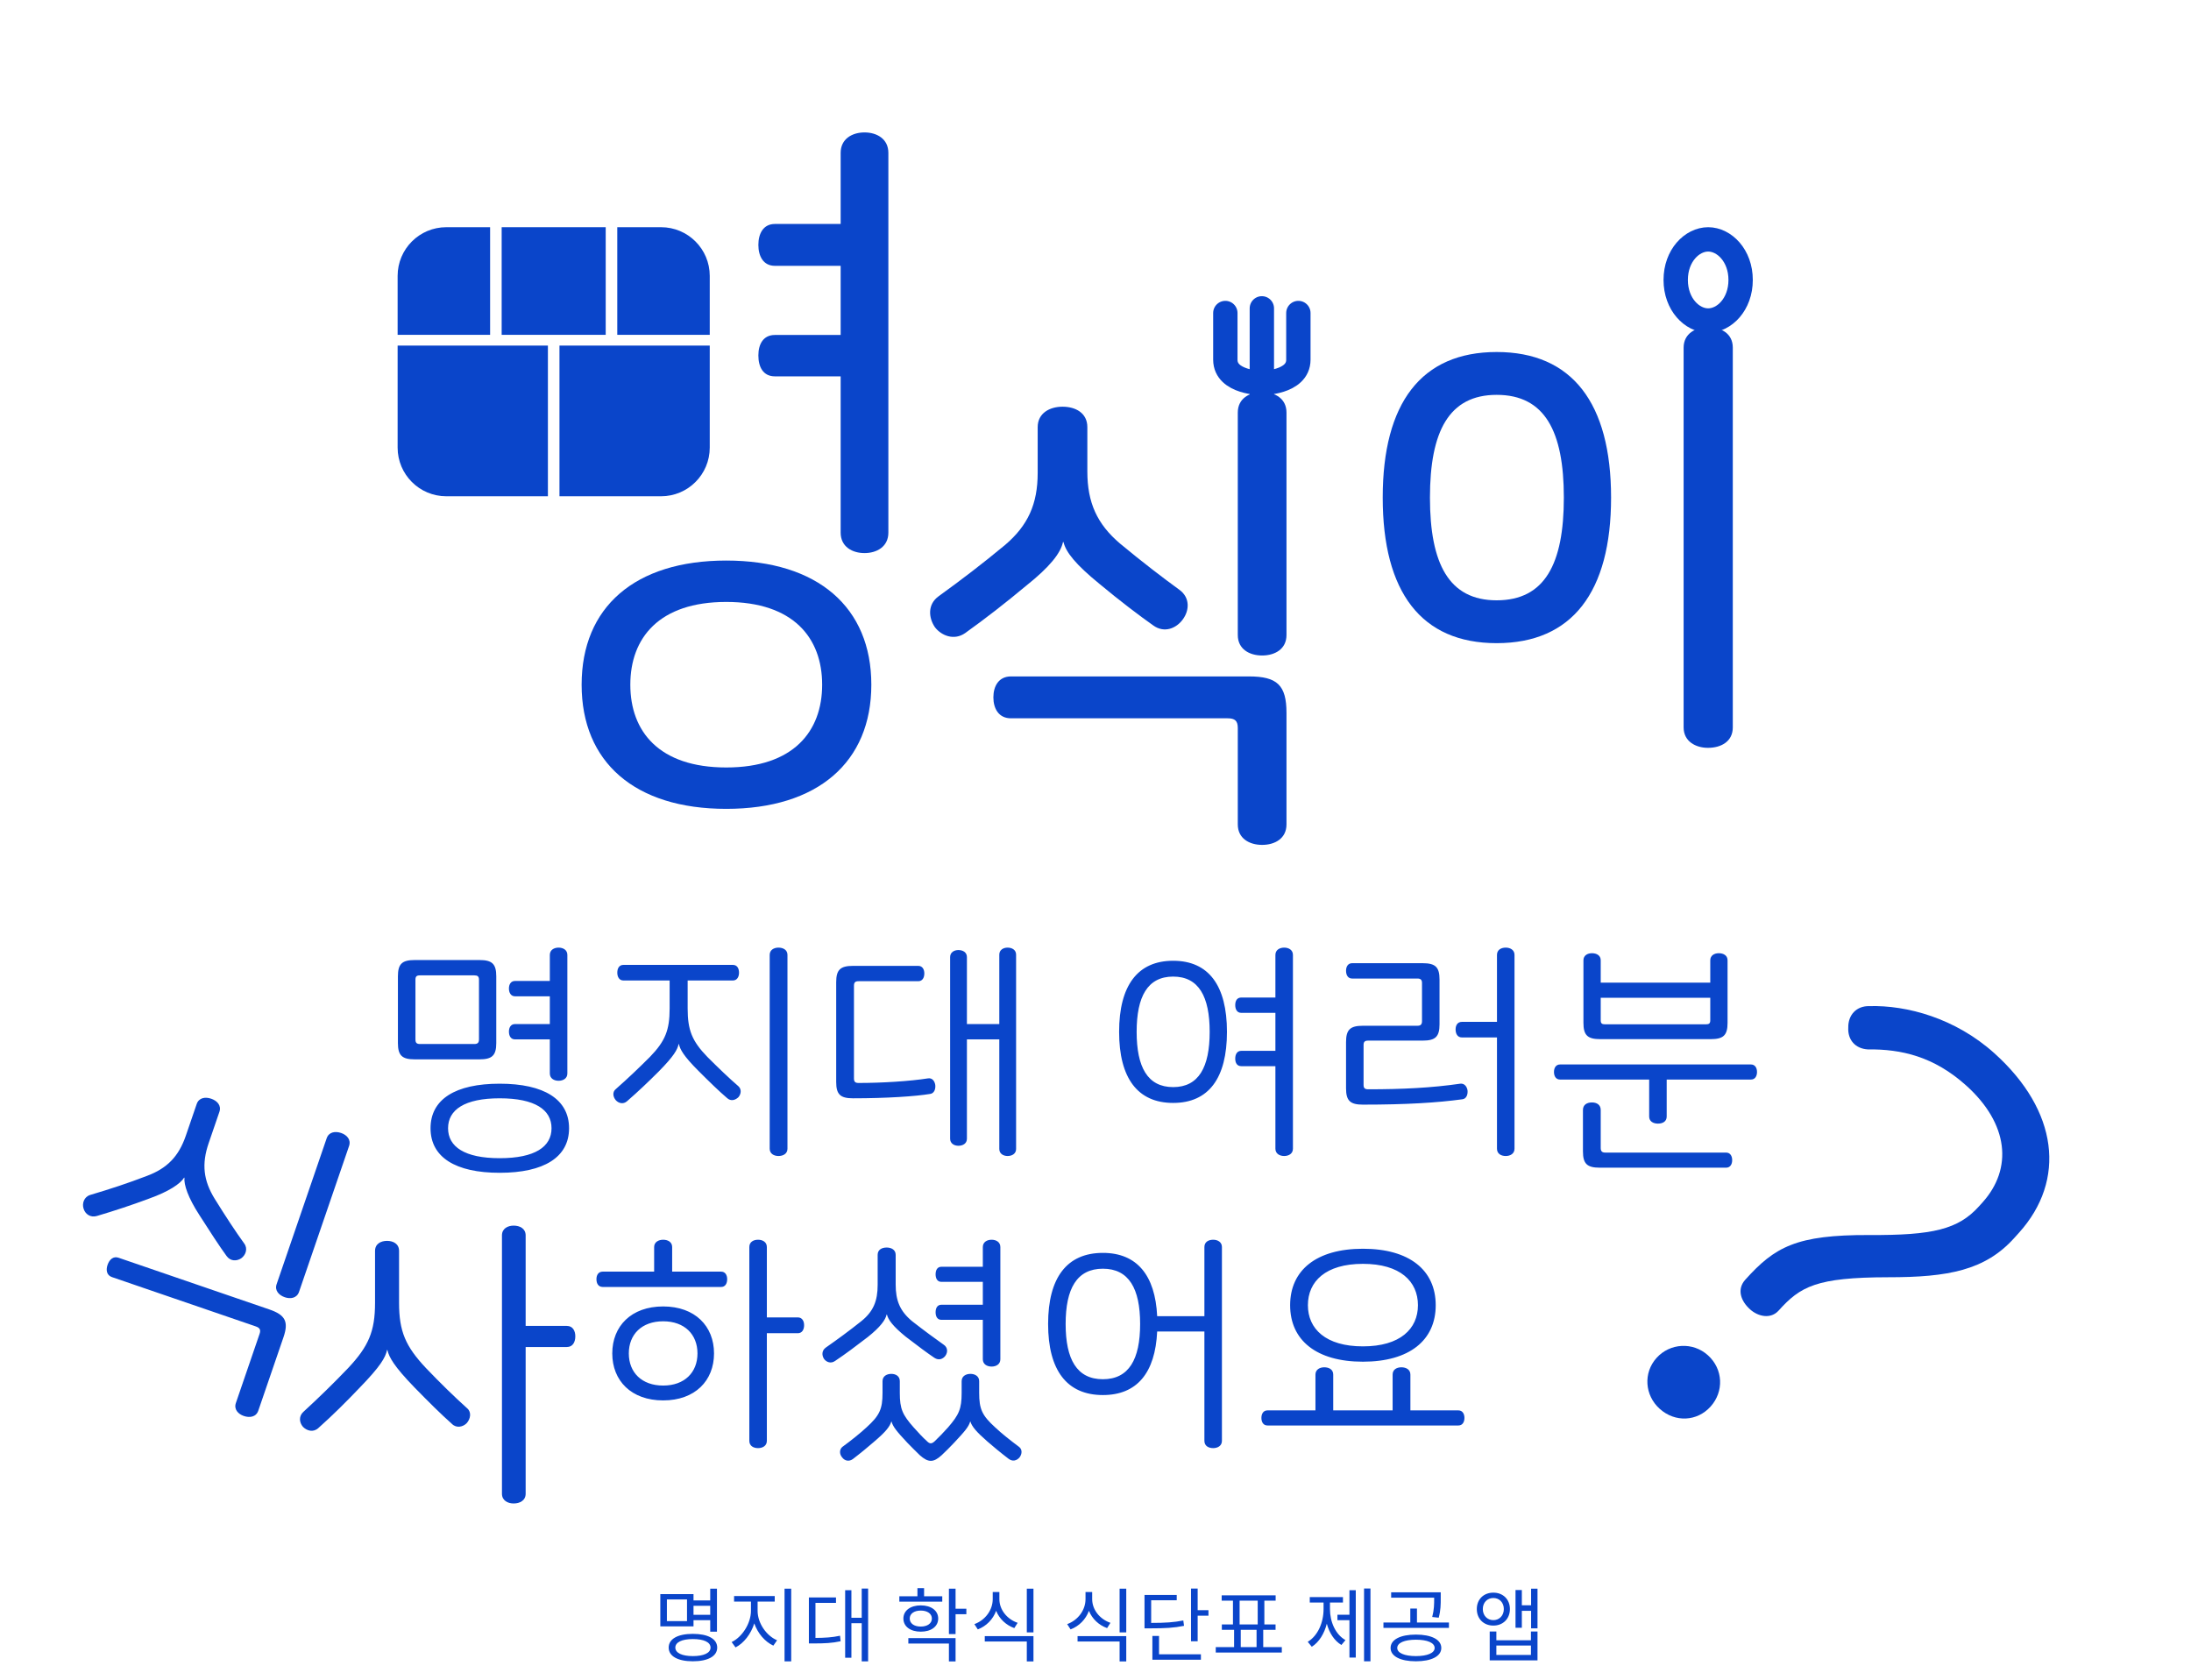 <svg width="270" height="207" viewBox="0 0 270 207" fill="none" xmlns="http://www.w3.org/2000/svg">
<path d="M59.086 118.31H51.106C49.546 118.31 49.036 118.79 49.036 120.32V128.54C49.036 130.07 49.546 130.55 51.106 130.55H59.086C60.646 130.55 61.156 130.07 61.156 128.54V120.32C61.156 118.79 60.646 118.31 59.086 118.31ZM51.766 120.2H58.456C58.846 120.2 59.026 120.32 59.026 120.74V128.09C59.026 128.51 58.846 128.66 58.456 128.66H51.766C51.346 128.66 51.196 128.51 51.196 128.09V120.74C51.196 120.32 51.346 120.2 51.766 120.2ZM68.836 116.78C68.296 116.78 67.756 117.05 67.756 117.68V120.89H63.466C62.956 120.89 62.716 121.31 62.716 121.82C62.716 122.33 62.956 122.78 63.466 122.78H67.756V126.2H63.466C62.956 126.2 62.716 126.62 62.716 127.13C62.716 127.67 62.956 128.09 63.466 128.09H67.756V132.29C67.756 132.92 68.296 133.19 68.836 133.19C69.376 133.19 69.916 132.92 69.916 132.29V117.68C69.916 117.05 69.376 116.78 68.836 116.78ZM61.576 133.55C56.116 133.55 53.056 135.47 53.056 139.04C53.056 142.61 56.116 144.53 61.576 144.53C67.036 144.53 70.126 142.61 70.126 139.04C70.126 135.47 67.036 133.55 61.576 133.55ZM61.576 135.35C65.926 135.35 67.966 136.76 67.966 139.04C67.966 141.32 65.926 142.73 61.576 142.73C57.256 142.73 55.216 141.32 55.216 139.04C55.216 136.76 57.256 135.35 61.576 135.35ZM90.32 118.91H76.82C76.311 118.91 76.07 119.33 76.07 119.87C76.07 120.38 76.311 120.83 76.82 120.83H82.52V124.28C82.52 126.95 81.981 128.3 80.091 130.25C78.74 131.6 77.391 132.89 75.891 134.21C75.441 134.57 75.531 135.17 75.891 135.59C76.221 135.95 76.79 136.13 77.27 135.71C78.65 134.51 79.85 133.37 81.201 132.02C83.061 130.13 83.481 129.35 83.63 128.66H83.66C83.811 129.32 84.201 130.1 86.091 131.99C87.441 133.34 88.611 134.48 89.6 135.32C90.05 135.74 90.591 135.59 90.981 135.23C91.311 134.87 91.43 134.24 90.981 133.85C89.9 132.92 88.52 131.6 87.171 130.25C85.281 128.3 84.74 126.95 84.74 124.28V120.83H90.32C90.831 120.83 91.07 120.38 91.07 119.87C91.07 119.33 90.831 118.91 90.32 118.91ZM95.93 116.78C95.391 116.78 94.85 117.05 94.85 117.68V141.56C94.85 142.19 95.391 142.46 95.93 142.46C96.501 142.46 97.04 142.19 97.04 141.56V117.68C97.04 117.05 96.501 116.78 95.93 116.78ZM113.155 119.03H105.115C103.555 119.03 103.045 119.51 103.045 121.04V133.34C103.045 134.87 103.555 135.35 105.115 135.35C109.255 135.35 112.825 135.11 114.625 134.81C115.105 134.75 115.315 134.24 115.255 133.7C115.165 133.16 114.835 132.83 114.385 132.89C112.105 133.25 108.655 133.46 105.805 133.46C105.385 133.46 105.235 133.31 105.235 132.89V121.49C105.235 121.07 105.385 120.92 105.805 120.92H113.155C113.665 120.92 113.905 120.5 113.905 119.96C113.905 119.45 113.665 119.03 113.155 119.03ZM124.165 116.78C123.655 116.78 123.145 117.05 123.145 117.65V126.2H119.155V117.95C119.155 117.35 118.645 117.08 118.105 117.08C117.595 117.08 117.085 117.35 117.085 117.95V140.33C117.085 140.93 117.595 141.2 118.105 141.2C118.645 141.2 119.155 140.93 119.155 140.33V128.09H123.145V141.59C123.145 142.19 123.655 142.46 124.165 142.46C124.705 142.46 125.215 142.19 125.215 141.59V117.65C125.215 117.05 124.705 116.78 124.165 116.78ZM144.57 118.4C140.19 118.4 137.91 121.46 137.91 127.16C137.91 132.86 140.19 135.92 144.57 135.92C148.95 135.92 151.2 132.86 151.2 127.16C151.2 121.46 148.95 118.4 144.57 118.4ZM144.57 120.35C147.72 120.35 149.07 122.81 149.07 127.16C149.07 131.51 147.72 133.97 144.57 133.97C141.42 133.97 140.07 131.51 140.07 127.16C140.07 122.81 141.42 120.35 144.57 120.35ZM158.25 116.78C157.71 116.78 157.17 117.05 157.17 117.68V122.93H152.97C152.43 122.93 152.22 123.35 152.22 123.86C152.22 124.37 152.43 124.82 152.97 124.82H157.17V129.5H152.97C152.43 129.5 152.22 129.95 152.22 130.46C152.22 130.97 152.43 131.39 152.97 131.39H157.17V141.56C157.17 142.19 157.71 142.46 158.25 142.46C158.79 142.46 159.33 142.19 159.33 141.56V117.68C159.33 117.05 158.79 116.78 158.25 116.78ZM175.325 118.7H166.625C166.115 118.7 165.875 119.12 165.875 119.63C165.875 120.17 166.115 120.59 166.625 120.59H174.665C175.055 120.59 175.235 120.74 175.235 121.13V125.84C175.235 126.26 175.055 126.41 174.665 126.41H167.945C166.385 126.41 165.875 126.89 165.875 128.42V134.12C165.875 135.65 166.385 136.13 167.945 136.13C173.375 136.13 177.125 135.89 180.215 135.47C180.695 135.41 180.905 134.9 180.845 134.36C180.755 133.85 180.425 133.49 179.945 133.55C176.435 134.06 172.805 134.24 168.605 134.24C168.185 134.24 168.035 134.09 168.035 133.7V128.78C168.035 128.39 168.185 128.24 168.605 128.24H175.325C176.885 128.24 177.395 127.76 177.395 126.23V120.71C177.395 119.18 176.885 118.7 175.325 118.7ZM185.555 116.78C184.985 116.78 184.475 117.05 184.475 117.68V125.93H180.155C179.615 125.93 179.375 126.35 179.375 126.86C179.375 127.4 179.615 127.85 180.155 127.85H184.475V141.56C184.475 142.19 184.985 142.46 185.555 142.46C186.095 142.46 186.635 142.19 186.635 141.56V117.68C186.635 117.05 186.095 116.78 185.555 116.78ZM196.179 117.47C195.639 117.47 195.129 117.74 195.129 118.34V126.05C195.129 127.58 195.639 128.06 197.199 128.06H210.819C212.379 128.06 212.889 127.58 212.889 126.05V118.34C212.889 117.74 212.379 117.47 211.809 117.47C211.269 117.47 210.759 117.74 210.759 118.34V121.1H197.259V118.34C197.259 117.74 196.749 117.47 196.179 117.47ZM197.259 125.75V122.96H210.759V125.75C210.759 126.11 210.609 126.23 210.249 126.23H197.769C197.409 126.23 197.259 126.11 197.259 125.75ZM215.769 131.18H192.249C191.739 131.18 191.499 131.6 191.499 132.11C191.499 132.62 191.739 133.04 192.249 133.04H203.229V137.6C203.229 138.2 203.739 138.47 204.309 138.47C204.909 138.47 205.389 138.2 205.389 137.6V133.04H215.769C216.279 133.04 216.519 132.62 216.519 132.11C216.519 131.6 216.279 131.18 215.769 131.18ZM196.179 135.86C195.579 135.86 195.069 136.13 195.069 136.79V141.89C195.069 143.42 195.579 143.9 197.139 143.9H212.709C213.219 143.9 213.459 143.48 213.459 142.97C213.459 142.46 213.219 142.04 212.709 142.04H197.829C197.439 142.04 197.259 141.89 197.259 141.47V136.79C197.259 136.13 196.749 135.86 196.179 135.86Z" fill="#0A45CA"/>
<path d="M81.721 161C77.79 161 75.451 163.43 75.451 166.79C75.451 170.15 77.79 172.58 81.721 172.58C85.65 172.58 87.99 170.15 87.99 166.79C87.99 163.43 85.65 161 81.721 161ZM81.721 152.78C81.18 152.78 80.611 153.05 80.611 153.68V156.71H74.281C73.74 156.71 73.501 157.13 73.501 157.64C73.501 158.18 73.74 158.6 74.281 158.6H88.861C89.371 158.6 89.611 158.18 89.611 157.64C89.611 157.13 89.371 156.71 88.861 156.71H82.831V153.68C82.831 153.05 82.29 152.78 81.721 152.78ZM81.721 162.83C84.361 162.83 85.951 164.45 85.951 166.79C85.951 169.13 84.361 170.75 81.721 170.75C79.081 170.75 77.49 169.13 77.49 166.79C77.49 164.45 79.081 162.83 81.721 162.83ZM93.421 152.78C92.85 152.78 92.341 153.05 92.341 153.68V177.56C92.341 178.19 92.85 178.46 93.421 178.46C93.96 178.46 94.501 178.19 94.501 177.56V164.3H98.311C98.85 164.3 99.091 163.85 99.091 163.31C99.091 162.8 98.85 162.35 98.311 162.35H94.501V153.68C94.501 153.05 93.96 152.78 93.421 152.78ZM109.265 153.74C108.665 153.74 108.155 154.01 108.155 154.64V158.33C108.155 160.31 107.645 161.63 106.085 162.86C104.615 164.03 103.265 165.02 101.765 166.07C101.255 166.43 101.255 167.03 101.555 167.48C101.855 167.87 102.395 168.08 102.905 167.72C104.165 166.88 105.485 165.89 106.925 164.78C108.515 163.52 109.115 162.65 109.265 161.99H109.295C109.445 162.62 110.015 163.43 111.605 164.72C113.045 165.83 114.335 166.79 115.145 167.33C115.685 167.69 116.195 167.48 116.495 167.09C116.825 166.64 116.795 166.04 116.285 165.71C115.265 164.99 113.915 164 112.415 162.83C110.885 161.57 110.375 160.25 110.375 158.3V154.64C110.375 154.01 109.835 153.74 109.265 153.74ZM122.195 152.78C121.655 152.78 121.115 153.05 121.115 153.68V156.11H116.015C115.505 156.11 115.295 156.53 115.295 157.04C115.295 157.55 115.505 157.97 116.015 157.97H121.115V160.79H116.015C115.505 160.79 115.295 161.21 115.295 161.72C115.295 162.23 115.505 162.65 116.015 162.65H121.115V167.51C121.115 168.14 121.655 168.41 122.195 168.41C122.735 168.41 123.275 168.14 123.275 167.51V153.68C123.275 153.05 122.735 152.78 122.195 152.78ZM109.835 169.31C109.295 169.31 108.755 169.58 108.755 170.21V171.65C108.755 173.66 108.395 174.44 106.775 175.91C105.995 176.63 104.915 177.5 103.805 178.31C103.445 178.61 103.415 179.18 103.775 179.6C104.105 180.05 104.645 180.14 105.095 179.81C106.115 179.03 107.045 178.25 107.705 177.68C109.115 176.48 109.655 175.82 109.835 175.19H109.865C110.045 175.82 110.465 176.36 111.815 177.8C112.355 178.34 112.835 178.85 113.345 179.33C114.395 180.26 115.025 180.26 116.045 179.33C116.555 178.85 117.065 178.34 117.575 177.8C118.925 176.36 119.375 175.82 119.555 175.19H119.585C119.765 175.79 120.305 176.45 121.685 177.65C122.375 178.25 123.275 179 124.295 179.78C124.775 180.14 125.285 180.02 125.645 179.6C125.975 179.15 125.975 178.61 125.585 178.31C124.505 177.5 123.395 176.63 122.645 175.91C121.025 174.44 120.665 173.66 120.665 171.65V170.21C120.665 169.58 120.125 169.31 119.585 169.31C119.045 169.31 118.505 169.58 118.505 170.21V171.65C118.505 173.63 118.175 174.35 116.825 175.91C116.315 176.48 115.685 177.14 115.175 177.62C114.815 177.95 114.575 177.95 114.245 177.62C113.705 177.14 113.105 176.48 112.595 175.91C111.215 174.35 110.885 173.63 110.885 171.65V170.21C110.885 169.58 110.375 169.31 109.835 169.31ZM149.5 152.78C148.93 152.78 148.42 153.05 148.42 153.68V162.2H142.6C142.36 157.13 140.08 154.4 135.91 154.4C131.47 154.4 129.16 157.46 129.16 163.16C129.16 168.86 131.47 171.92 135.91 171.92C140.11 171.92 142.36 169.19 142.6 164.09H148.42V177.56C148.42 178.19 148.93 178.46 149.5 178.46C150.04 178.46 150.58 178.19 150.58 177.56V153.68C150.58 153.05 150.04 152.78 149.5 152.78ZM135.91 156.35C139.12 156.35 140.5 158.81 140.5 163.16C140.5 167.51 139.12 169.97 135.91 169.97C132.7 169.97 131.32 167.51 131.32 163.16C131.32 158.81 132.7 156.35 135.91 156.35ZM167.955 153.89C162.225 153.89 158.985 156.53 158.985 160.85C158.985 165.17 162.225 167.81 167.955 167.81C173.685 167.81 176.925 165.17 176.925 160.85C176.925 156.53 173.685 153.89 167.955 153.89ZM167.955 155.75C172.545 155.75 174.735 157.91 174.735 160.85C174.735 163.76 172.545 165.92 167.955 165.92C163.365 165.92 161.175 163.76 161.175 160.85C161.175 157.91 163.365 155.75 167.955 155.75ZM163.185 168.5C162.645 168.5 162.105 168.77 162.105 169.4V173.81H156.195C155.685 173.81 155.445 174.23 155.445 174.74C155.445 175.25 155.685 175.67 156.195 175.67H179.715C180.225 175.67 180.465 175.25 180.465 174.74C180.465 174.23 180.225 173.81 179.715 173.81H173.805V169.4C173.805 168.77 173.265 168.5 172.695 168.5C172.125 168.5 171.615 168.77 171.615 169.4V173.81H164.295V169.4C164.295 168.77 163.785 168.5 163.185 168.5Z" fill="#0A45CA"/>
<path d="M26.027 135.402C25.308 135.155 24.51 135.262 24.238 136.057L22.901 139.954C22.019 142.527 20.59 143.982 18.115 144.909C15.729 145.825 13.585 146.528 11.137 147.253C10.339 147.486 10.091 148.332 10.301 148.953C10.497 149.613 11.138 150.086 11.937 149.853C14.055 149.226 16.199 148.523 18.382 147.707C20.793 146.843 22.218 145.894 22.692 145.126L22.73 145.139C22.647 145.998 23.165 147.571 24.575 149.747C25.811 151.693 27.059 153.601 27.922 154.785C28.409 155.459 29.181 155.428 29.728 155.066C30.288 154.666 30.561 153.871 30.098 153.248C29.036 151.784 27.787 149.876 26.452 147.726C25.067 145.475 24.832 143.449 25.714 140.876L27.038 137.017C27.31 136.223 26.746 135.648 26.027 135.402ZM42.043 139.626C41.324 139.379 40.526 139.486 40.254 140.281L34.09 158.253C33.818 159.048 34.382 159.622 35.101 159.868C35.782 160.102 36.58 159.995 36.852 159.2L43.016 141.228C43.288 140.433 42.724 139.859 42.043 139.626ZM33.191 161.37L14.613 154.999C13.969 154.778 13.485 155.204 13.252 155.885C13.031 156.529 13.152 157.162 13.795 157.383L31.503 163.455C32.033 163.637 32.157 163.891 31.988 164.383L29.069 172.896C28.796 173.691 29.361 174.265 30.042 174.498C30.761 174.745 31.558 174.638 31.831 173.843L34.932 164.8C35.594 162.871 35.158 162.045 33.191 161.37Z" fill="#0A45CA"/>
<path d="M47.697 152.92C46.937 152.92 46.217 153.28 46.217 154.16V160.56C46.217 164.08 45.417 165.92 42.897 168.6C41.137 170.44 39.337 172.2 37.377 174C36.817 174.52 36.857 175.28 37.337 175.84C37.817 176.32 38.577 176.56 39.217 176C41.097 174.32 42.617 172.8 44.337 171C46.857 168.4 47.497 167.32 47.697 166.36H47.737C47.937 167.24 48.537 168.36 51.057 170.96C52.817 172.76 54.257 174.2 55.697 175.48C56.257 176.04 57.057 175.84 57.497 175.4C57.977 174.88 58.137 174.04 57.577 173.56C55.977 172.12 54.257 170.44 52.497 168.6C49.977 165.92 49.177 164.08 49.177 160.56V154.16C49.177 153.28 48.457 152.92 47.697 152.92ZM63.297 151.04C62.577 151.04 61.857 151.4 61.857 152.24V184.08C61.857 184.92 62.577 185.28 63.297 185.28C64.057 185.28 64.777 184.92 64.777 184.08V166H69.857C70.577 166 70.897 165.4 70.897 164.68C70.897 164 70.577 163.4 69.857 163.4H64.777V152.24C64.777 151.4 64.057 151.04 63.297 151.04Z" fill="#0A45CA"/>
<path d="M245.778 129.805C240.961 125.47 234.985 123.859 230.347 123.99C228.759 123.961 227.742 125.09 227.766 126.619C227.677 128.153 228.641 129.235 230.175 129.324C234.307 129.276 238.321 130.198 242.305 133.783C247.538 138.493 248.056 144.017 244.31 148.179L243.882 148.655C241.313 151.509 238.18 152.241 230.36 152.2C221.351 152.165 218.711 153.663 215.072 157.707C214.002 158.896 214.531 160.341 215.661 161.358C216.672 162.268 218.218 162.583 219.181 161.512C221.857 158.539 223.837 157.415 232.674 157.403C240.095 157.408 244.638 156.546 248.223 152.562L248.812 151.908C254.645 145.426 253.627 136.869 245.778 129.805ZM210.464 167.013C208.621 165.354 205.796 165.503 204.137 167.346C202.479 169.19 202.681 171.955 204.524 173.614C206.427 175.326 209.139 175.183 210.798 173.34C212.457 171.497 212.367 168.726 210.464 167.013Z" fill="#0A45CA"/>
<path d="M84.662 199.78H82.182V197.11H84.662V199.78ZM87.522 197.89V199H85.462V197.89H87.522ZM85.462 199.66H87.522V201.08H88.352V195.78H87.522V197.23H85.462V196.45H81.372V200.43H85.462V199.66ZM85.382 204.09C84.042 204.09 83.222 203.7 83.222 203.04C83.222 202.38 84.042 201.99 85.382 201.99C86.742 201.99 87.562 202.38 87.562 203.04C87.562 203.7 86.742 204.09 85.382 204.09ZM85.382 201.35C83.542 201.35 82.402 201.96 82.402 203.04C82.402 204.11 83.542 204.73 85.382 204.73C87.232 204.73 88.382 204.11 88.382 203.04C88.382 201.96 87.232 201.35 85.382 201.35ZM93.361 197.37H95.471V196.69H90.461V197.37H92.541V198.51C92.541 200.06 91.451 201.75 90.161 202.36L90.641 203.02C91.661 202.5 92.541 201.37 92.951 200.06C93.381 201.29 94.261 202.32 95.301 202.8L95.761 202.14C94.441 201.58 93.361 200.03 93.361 198.51V197.37ZM96.681 195.78V204.74H97.501V195.78H96.681ZM100.49 197.53H103.02V196.86H99.68V202.53H100.27C101.61 202.53 102.52 202.49 103.59 202.26L103.52 201.58C102.54 201.79 101.69 201.84 100.49 201.85V197.53ZM106.19 195.77V199.37H104.92V195.97H104.15V204.29H104.92V200.04H106.19V204.74H106.98V195.77H106.19ZM116.116 196.72H113.876V195.72H113.056V196.72H110.826V197.38H116.116V196.72ZM112.106 199.46C112.106 198.87 112.646 198.48 113.466 198.48C114.286 198.48 114.836 198.87 114.836 199.46C114.836 200.06 114.286 200.45 113.466 200.45C112.646 200.45 112.106 200.06 112.106 199.46ZM115.616 199.46C115.616 198.48 114.746 197.84 113.466 197.84C112.196 197.84 111.326 198.48 111.326 199.46C111.326 200.45 112.196 201.08 113.466 201.08C114.746 201.08 115.616 200.45 115.616 199.46ZM111.936 202.54H116.936V204.75H117.756V201.87H111.936V202.54ZM119.086 198.25H117.756V195.78H116.936V201.38H117.756V198.93H119.086V198.25ZM125.405 199.99C124.075 199.53 123.155 198.36 123.155 197.07V196.19H122.335V197.07C122.335 198.41 121.425 199.66 120.075 200.15L120.495 200.8C121.545 200.4 122.365 199.57 122.755 198.51C123.155 199.5 123.965 200.27 124.995 200.64L125.405 199.99ZM121.355 202.29H126.535V204.75H127.355V201.63H121.355V202.29ZM126.535 195.78V201.17H127.355V195.78H126.535ZM136.84 199.99C135.51 199.53 134.59 198.36 134.59 197.07V196.19H133.77V197.07C133.77 198.41 132.86 199.66 131.51 200.15L131.93 200.8C132.98 200.4 133.8 199.57 134.19 198.51C134.59 199.5 135.4 200.27 136.43 200.64L136.84 199.99ZM132.79 202.29H137.97V204.75H138.79V201.63H132.79V202.29ZM137.97 195.78V201.17H138.79V195.78H137.97ZM145.82 199.7C144.65 199.93 143.63 200 141.86 200V197.21H145.01V196.55H141.04V200.67H141.74C143.62 200.67 144.68 200.61 145.91 200.36L145.82 199.7ZM142.83 201.61H142.01V204.54H147.99V203.87H142.83V201.61ZM147.59 198.43V195.77H146.77V202.26H147.59V199.11H148.92V198.43H147.59ZM152.899 200.85H154.849V202.98H152.899V200.85ZM152.759 197.26H154.989V200.19H152.759V197.26ZM155.669 202.98V200.85H157.189V200.19H155.809V197.26H157.199V196.6H150.549V197.26H151.939V200.19H150.569V200.85H152.079V202.98H149.819V203.65H157.959V202.98H155.669ZM163.894 197.49H165.494V196.82H161.404V197.49H163.104V198.3C163.104 199.95 162.404 201.58 161.154 202.33L161.654 202.94C162.544 202.38 163.194 201.33 163.504 200.1C163.814 201.24 164.434 202.2 165.304 202.72L165.804 202.12C164.564 201.42 163.894 199.86 163.894 198.3V197.49ZM166.294 198.99H164.814V199.66H166.294V204.27H167.074V195.97H166.294V198.99ZM168.094 195.76V204.73H168.884V195.76H168.094ZM176.734 196.99C176.734 197.69 176.734 198.35 176.494 199.27L177.294 199.36C177.544 198.44 177.544 197.71 177.544 196.99V196.23H171.434V196.89H176.734V196.99ZM174.484 204.09C173.084 204.09 172.184 203.71 172.184 203.09C172.184 202.45 173.084 202.07 174.484 202.07C175.894 202.07 176.794 202.45 176.794 203.09C176.794 203.71 175.894 204.09 174.484 204.09ZM174.484 201.44C172.574 201.44 171.364 202.05 171.364 203.09C171.364 204.11 172.574 204.73 174.484 204.73C176.394 204.73 177.614 204.11 177.614 203.09C177.614 202.05 176.394 201.44 174.484 201.44ZM174.614 199.95V198.23H173.794V199.95H170.484V200.61H178.554V199.95H174.614ZM182.729 198.29C182.729 197.49 183.279 196.93 184.029 196.93C184.769 196.93 185.319 197.49 185.319 198.29C185.319 199.09 184.769 199.66 184.029 199.66C183.279 199.66 182.729 199.09 182.729 198.29ZM186.069 198.29C186.069 197.09 185.209 196.27 184.029 196.27C182.839 196.27 181.989 197.09 181.989 198.29C181.989 199.5 182.839 200.33 184.029 200.33C185.209 200.33 186.069 199.5 186.069 198.29ZM188.659 203.95H184.399V202.79H188.659V203.95ZM188.659 202.14H184.399V201.06H183.579V204.62H189.469V201.06H188.659V202.14ZM188.679 195.78V197.83H187.539V195.95H186.759V200.6H187.539V198.51H188.679V200.67H189.469V195.78H188.679Z" fill="#0A45CA"/>
<path d="M155.5 38V61M151 38.575V44.325C151 47.2 155.5 47.2 155.5 47.2C155.5 47.2 160 47.2 160 44.325V38.575" stroke="#0A45CA" stroke-width="3" stroke-linecap="round" stroke-linejoin="round"/>
<path d="M130.935 50.12C129.375 50.12 127.875 50.9 127.875 52.64V58.28C127.875 62.12 126.675 64.76 123.855 67.16C121.035 69.5 118.515 71.42 115.695 73.46C114.255 74.48 114.435 76.16 115.215 77.3C115.995 78.32 117.555 78.98 118.935 78.02C121.455 76.22 123.915 74.3 126.435 72.2C129.375 69.86 130.695 68.18 130.995 66.8H131.055C131.355 68.06 132.555 69.56 135.495 71.96C138.015 74.06 140.475 75.92 142.095 77.06C143.475 78.08 144.975 77.42 145.755 76.34C146.595 75.2 146.655 73.64 145.335 72.68C143.355 71.24 140.835 69.32 138.015 66.98C135.195 64.58 133.995 61.94 133.995 58.1V52.64C133.995 50.9 132.555 50.12 130.935 50.12ZM155.535 48.32C153.975 48.32 152.535 49.1 152.535 50.84V78.26C152.535 80 153.975 80.78 155.535 80.78C157.095 80.78 158.535 80 158.535 78.26V50.84C158.535 49.1 157.095 48.32 155.535 48.32ZM124.575 83.36C123.075 83.36 122.415 84.56 122.415 85.94C122.415 87.32 123.075 88.52 124.575 88.52H151.275C152.175 88.52 152.535 88.82 152.535 89.72V101.6C152.535 103.34 153.975 104.12 155.535 104.12C157.095 104.12 158.535 103.34 158.535 101.6V87.86C158.535 84.44 157.395 83.36 153.915 83.36H124.575Z" fill="#0A45CA"/>
<path d="M214.5 34.5C214.5 37.506 212.484 39.5 210.5 39.5C208.516 39.5 206.5 37.506 206.5 34.5C206.5 31.494 208.516 29.5 210.5 29.5C212.484 29.5 214.5 31.494 214.5 34.5Z" stroke="#0A45CA" stroke-width="3"/>
<rect x="209.75" y="40.75" width="1.5" height="3.5" stroke="#0A45CA" stroke-width="1.5"/>
<path d="M49 34C49 30.686 51.686 28 55 28H60.397V41.263H49V34Z" fill="#0A45CA"/>
<path d="M87.463 34C87.463 30.686 84.777 28 81.463 28H76.067V41.263H87.463V34Z" fill="#0A45CA"/>
<path d="M61.821 28H74.642V41.263H61.821V28Z" fill="#0A45CA"/>
<path d="M68.944 42.59H87.463V55.158C87.463 58.472 84.777 61.158 81.463 61.158H68.944V42.59Z" fill="#0A45CA"/>
<path d="M67.519 42.59H49V55.158C49 58.472 51.686 61.158 55 61.158H67.519V42.59Z" fill="#0A45CA"/>
<path d="M106.535 16.32C105.035 16.32 103.595 17.1 103.595 18.84V27.6H95.495C94.055 27.6 93.455 28.8 93.455 30.18C93.455 31.56 94.055 32.76 95.495 32.76H103.595V41.28H95.495C94.055 41.28 93.455 42.42 93.455 43.8C93.455 45.24 94.055 46.38 95.495 46.38H103.595V65.64C103.595 67.38 105.035 68.16 106.535 68.16C108.035 68.16 109.475 67.38 109.475 65.64V18.84C109.475 17.1 108.035 16.32 106.535 16.32Z" fill="#0A45CA"/>
<path d="M89.495 69.08C78.215 69.08 71.675 74.84 71.675 84.38C71.675 93.92 78.215 99.68 89.495 99.68C100.775 99.68 107.375 93.92 107.375 84.38C107.375 74.84 100.775 69.08 89.495 69.08ZM89.495 74.18C97.775 74.18 101.315 78.62 101.315 84.38C101.315 90.14 97.775 94.58 89.495 94.58C81.215 94.58 77.675 90.14 77.675 84.38C77.675 78.62 81.215 74.18 89.495 74.18Z" fill="#0A45CA"/>
<path d="M184.435 43.38C175.135 43.38 170.395 49.68 170.395 61.32C170.395 72.96 175.135 79.26 184.435 79.26C193.735 79.26 198.535 72.96 198.535 61.32C198.535 49.68 193.735 43.38 184.435 43.38ZM184.435 48.66C190.375 48.66 192.715 53.16 192.715 61.32C192.715 69.48 190.375 73.98 184.435 73.98C178.555 73.98 176.215 69.48 176.215 61.32C176.215 53.16 178.555 48.66 184.435 48.66ZM210.475 40.32C208.975 40.32 207.475 41.1 207.475 42.84V89.64C207.475 91.38 208.975 92.16 210.475 92.16C212.095 92.16 213.535 91.38 213.535 89.64V42.84C213.535 41.1 212.095 40.32 210.475 40.32Z" fill="#0A45CA"/>
</svg>
